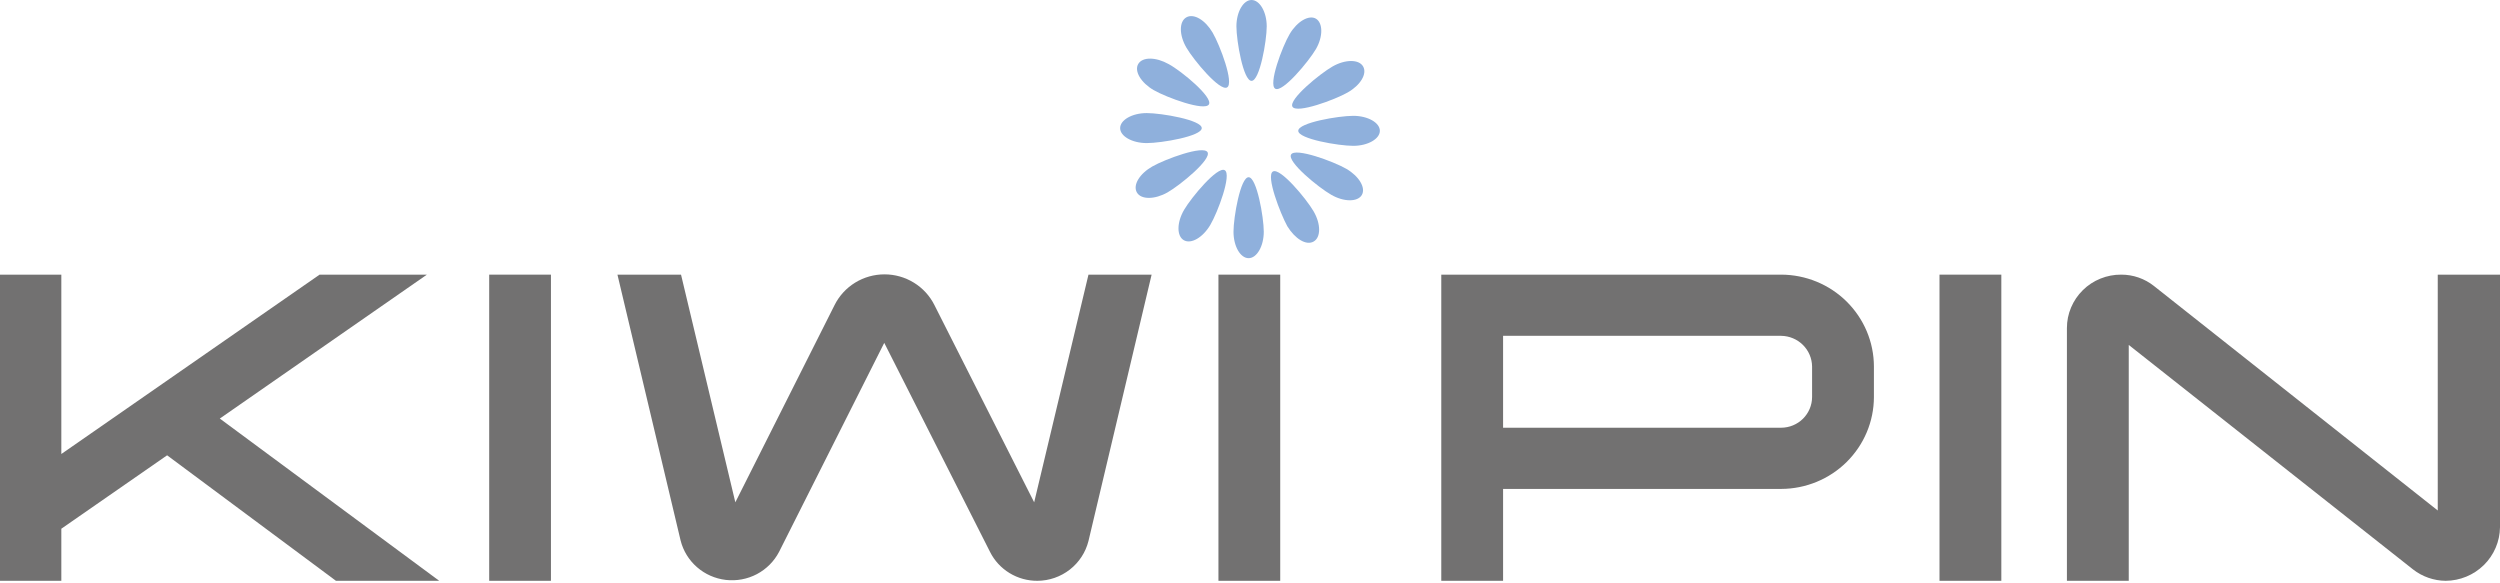 <svg width="90" height="21" viewBox="0 0 90 21" fill="none" xmlns="http://www.w3.org/2000/svg">
<path d="M45.602 0.949C45.602 1.473 45.351 2.911 45.055 2.911C44.759 2.911 44.511 1.473 44.511 0.949C44.511 0.425 44.762 0 45.055 0C45.348 0 45.602 0.425 45.602 0.949Z" fill="#8FB0DC"/>
<path d="M43.656 1.177C43.92 1.632 44.436 2.998 44.175 3.147C43.915 3.296 42.977 2.171 42.711 1.716C42.446 1.262 42.443 0.772 42.711 0.623C42.98 0.474 43.391 0.723 43.656 1.177Z" fill="#8FB0DC"/>
<path d="M42.077 2.31C42.536 2.558 43.672 3.5 43.521 3.758C43.371 4.016 41.992 3.509 41.533 3.244C41.075 2.978 40.824 2.561 40.977 2.302C41.13 2.044 41.609 2.047 42.077 2.31Z" fill="#8FB0DC"/>
<path d="M41.283 4.071C41.812 4.071 43.263 4.319 43.263 4.612C43.263 4.905 41.812 5.151 41.283 5.151C40.754 5.151 40.325 4.903 40.325 4.612C40.325 4.321 40.754 4.071 41.283 4.071Z" fill="#8FB0DC"/>
<path d="M41.483 5.993C41.942 5.73 43.321 5.221 43.471 5.479C43.621 5.737 42.488 6.666 42.03 6.927C41.571 7.187 41.077 7.192 40.927 6.927C40.776 6.661 41.025 6.254 41.483 5.993Z" fill="#8FB0DC"/>
<path d="M42.627 7.555C42.892 7.101 43.83 5.978 44.09 6.127C44.351 6.276 43.84 7.642 43.571 8.097C43.303 8.551 42.88 8.797 42.619 8.648C42.358 8.499 42.361 8.01 42.627 7.555Z" fill="#8FB0DC"/>
<path d="M44.406 8.342C44.406 7.818 44.656 6.38 44.95 6.38C45.243 6.38 45.496 7.818 45.496 8.342C45.496 8.866 45.245 9.294 44.95 9.294C44.654 9.294 44.406 8.869 44.406 8.342Z" fill="#8FB0DC"/>
<path d="M46.343 8.144C46.093 7.689 45.564 6.323 45.825 6.174C46.085 6.025 47.023 7.15 47.288 7.605C47.554 8.059 47.557 8.548 47.288 8.697C47.02 8.846 46.622 8.598 46.343 8.144Z" fill="#8FB0DC"/>
<path d="M47.923 7.011C47.464 6.75 46.329 5.822 46.479 5.563C46.629 5.305 48.008 5.812 48.467 6.077C48.925 6.343 49.176 6.76 49.026 7.019C48.875 7.277 48.376 7.274 47.923 7.011Z" fill="#8FB0DC"/>
<path d="M48.717 5.25C48.188 5.25 46.737 5.002 46.737 4.709C46.737 4.416 48.188 4.17 48.717 4.17C49.246 4.17 49.675 4.418 49.675 4.709C49.675 4.999 49.246 5.25 48.717 5.25Z" fill="#8FB0DC"/>
<path d="M48.517 3.328C48.058 3.591 46.679 4.1 46.529 3.842C46.379 3.584 47.514 2.655 47.97 2.394C48.426 2.133 48.923 2.128 49.073 2.394C49.224 2.66 48.975 3.067 48.517 3.328Z" fill="#8FB0DC"/>
<path d="M47.374 1.766C47.108 2.22 46.17 3.343 45.91 3.194C45.649 3.045 46.16 1.679 46.429 1.224C46.697 0.77 47.123 0.524 47.374 0.673C47.624 0.822 47.637 1.311 47.374 1.766Z" fill="#8FB0DC"/>
<path d="M69.822 9.887H72.048V20.909H69.822V9.887Z" fill="#727171"/>
<path d="M87.759 9.887H90V18.987C89.992 19.497 89.783 19.983 89.418 20.343C89.052 20.702 88.559 20.905 88.045 20.909C87.618 20.905 87.205 20.761 86.869 20.499L76.635 12.418V20.909H74.409V11.807C74.409 11.553 74.46 11.302 74.559 11.069C74.658 10.835 74.802 10.622 74.984 10.444C75.165 10.265 75.381 10.124 75.618 10.029C75.855 9.933 76.109 9.885 76.364 9.887C76.792 9.886 77.207 10.03 77.54 10.294L87.759 18.378V9.887Z" fill="#727171"/>
<path d="M67.461 13.193V14.295C67.459 15.172 67.106 16.011 66.48 16.631C65.855 17.25 65.007 17.599 64.123 17.601H54.111V20.909H51.886V9.887H64.123C65.007 9.889 65.855 10.238 66.48 10.857C67.106 11.477 67.459 12.316 67.461 13.193ZM65.235 13.193C65.231 12.901 65.113 12.623 64.905 12.417C64.697 12.211 64.416 12.094 64.123 12.09H54.111V15.398H64.123C64.417 15.397 64.7 15.28 64.908 15.074C65.116 14.867 65.234 14.587 65.235 14.295V13.193Z" fill="#727171"/>
<path d="M43.864 9.887H46.088V20.909H43.864V9.887Z" fill="#727171"/>
<path d="M17.611 9.887H19.834V20.909H17.611V9.887Z" fill="#727171"/>
<path d="M15.811 20.909H12.094L6.016 16.391L2.208 19.034V20.909H0V9.887H2.208V16.344L11.505 9.887H15.368L7.913 15.068L15.811 20.909Z" fill="#727171"/>
<path d="M37.347 20.909C36.993 20.911 36.645 20.815 36.344 20.631C36.042 20.447 35.798 20.183 35.641 19.868L31.833 12.343L28.046 19.868C27.868 20.209 27.589 20.488 27.247 20.669C26.905 20.849 26.515 20.921 26.131 20.877C25.746 20.832 25.384 20.673 25.093 20.419C24.802 20.166 24.596 19.831 24.502 19.459L22.228 9.887H24.517L26.472 18.083L30.046 10.98C30.212 10.649 30.468 10.37 30.785 10.175C31.103 9.98 31.469 9.877 31.842 9.877C32.215 9.877 32.581 9.98 32.898 10.175C33.216 10.37 33.472 10.649 33.638 10.98L37.23 18.083L39.185 9.887H41.458L39.185 19.476C39.083 19.883 38.847 20.245 38.514 20.505C38.181 20.764 37.771 20.907 37.347 20.909Z" fill="#727171"/>
</svg>
